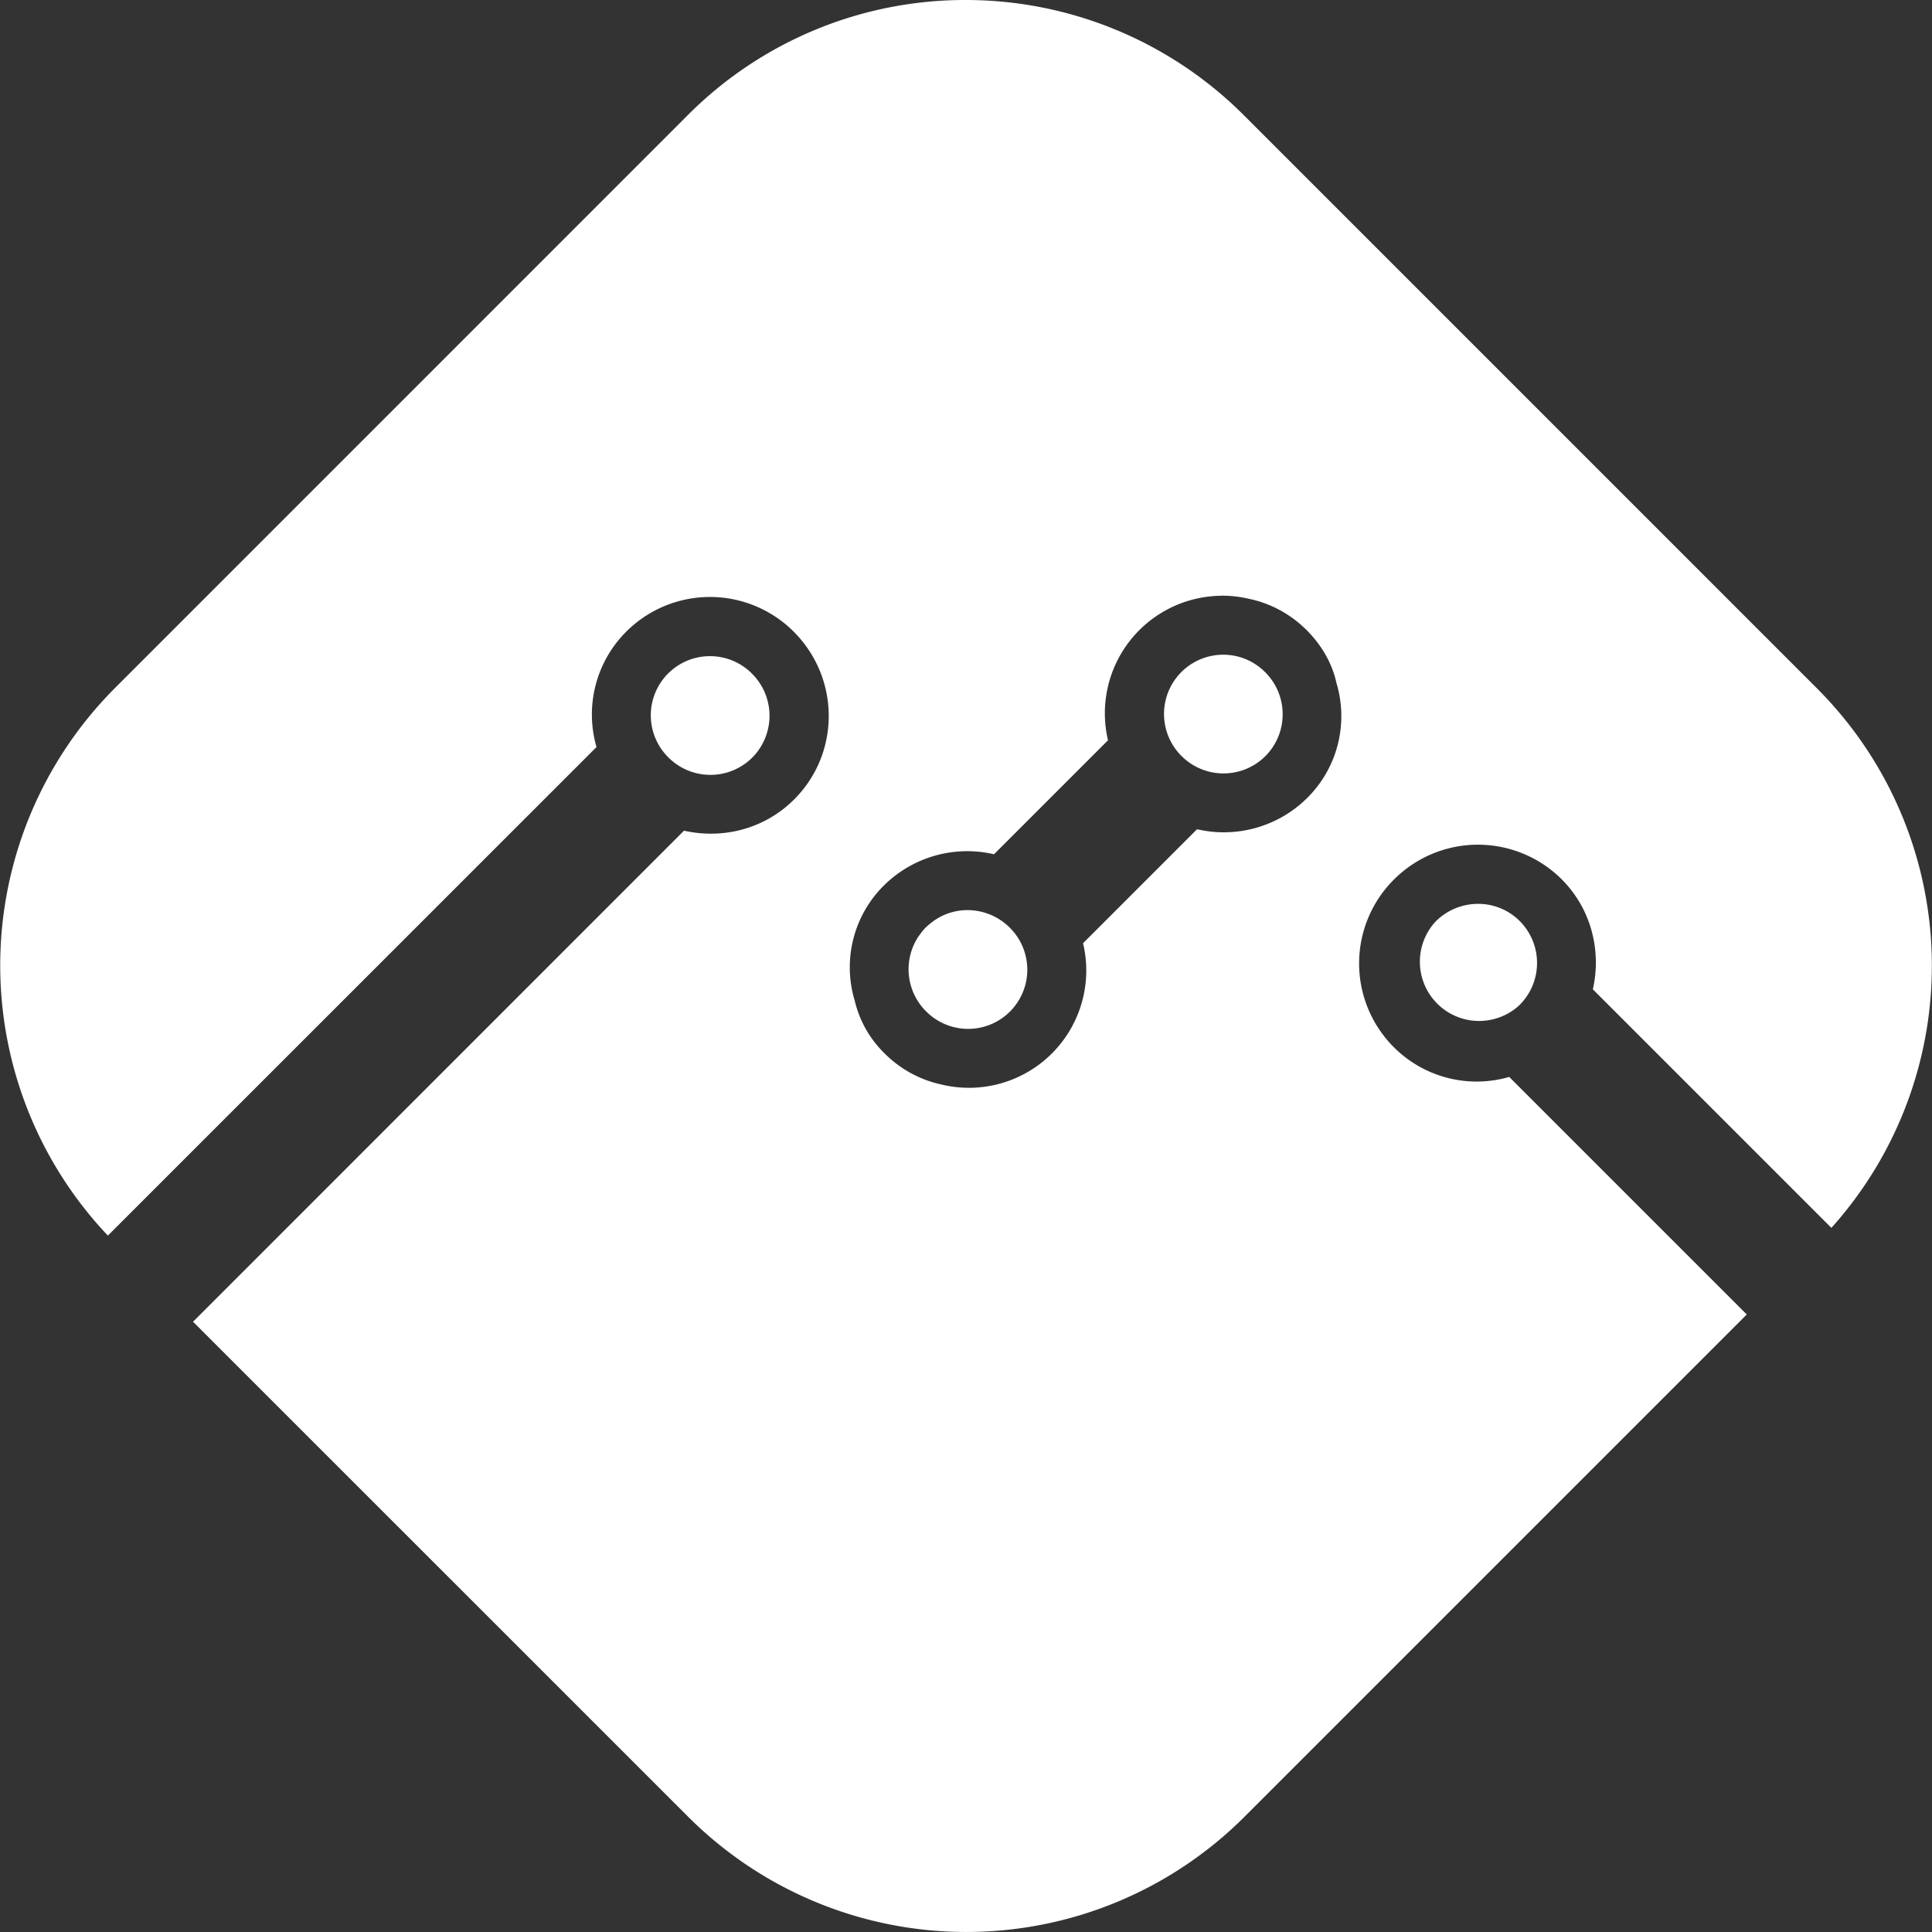 <svg role="img" viewBox="0 0 24 24" xmlns="http://www.w3.org/2000/svg"><rect x="0" y="0" width="24" height="24" fill="#333333" stroke="none"/><title>Mongoose</title><path fill="white" d="M12 0a4.863 4.863 0 0 0-3.456 1.43L1.43 8.545a4.879 4.879 0 0 0-.09 6.804L7.41 9.28a1.454 1.454 0 0 1 .37-1.434 1.471 1.471 0 0 1 2.079 0c.58.58.58 1.512.006 2.085-.37.37-.89.496-1.368.388l-6.099 6.1 6.147 6.146a4.887 4.887 0 0 0 6.911.007l6.243-6.243-2.951-2.951a1.453 1.453 0 0 1-1.434-.37 1.471 1.471 0 0 1 0-2.08 1.474 1.474 0 0 1 2.085-.006c.37.37.496.89.388 1.368l2.963 2.963a4.872 4.872 0 0 0-.185-6.708l-7.108-7.108A4.881 4.881 0 0 0 12 0Zm3.16 7.4c.122-.002.243.012.361.04.257.054.508.185.711.388.185.185.317.412.37.657a1.43 1.43 0 0 1-.364 1.428 1.47 1.47 0 0 1-1.368.388l-1.416 1.416a1.457 1.457 0 0 1-1.756 1.756 1.42 1.42 0 0 1-.71-.388 1.347 1.347 0 0 1-.371-.657A1.43 1.43 0 0 1 10.98 11a1.47 1.47 0 0 1 1.368-.388l1.416-1.416a1.46 1.46 0 0 1 1.396-1.795zm.033.733a.736.736 0 0 0-.52 1.254.737.737 0 0 0 1.046.006.737.737 0 0 0-.006-1.046.732.732 0 0 0-.52-.214zm-6.374.018a.735.735 0 0 0-.52 1.254.737.737 0 0 0 1.046.006.737.737 0 0 0-.006-1.045.733.733 0 0 0-.52-.215zm9.54 3.077a.745.745 0 0 0-.526.22.736.736 0 0 0 1.04 1.04.737.737 0 0 0 .006-1.046.73.73 0 0 0-.52-.214zm-6.329.078a.724.724 0 0 0-.41.119 1.01 1.01 0 0 0-.12.096c-.035.035-.065.077-.095.119a.737.737 0 0 0 .102.926.735.735 0 0 0 1.039-1.04.743.743 0 0 0-.516-.22z"/></svg>